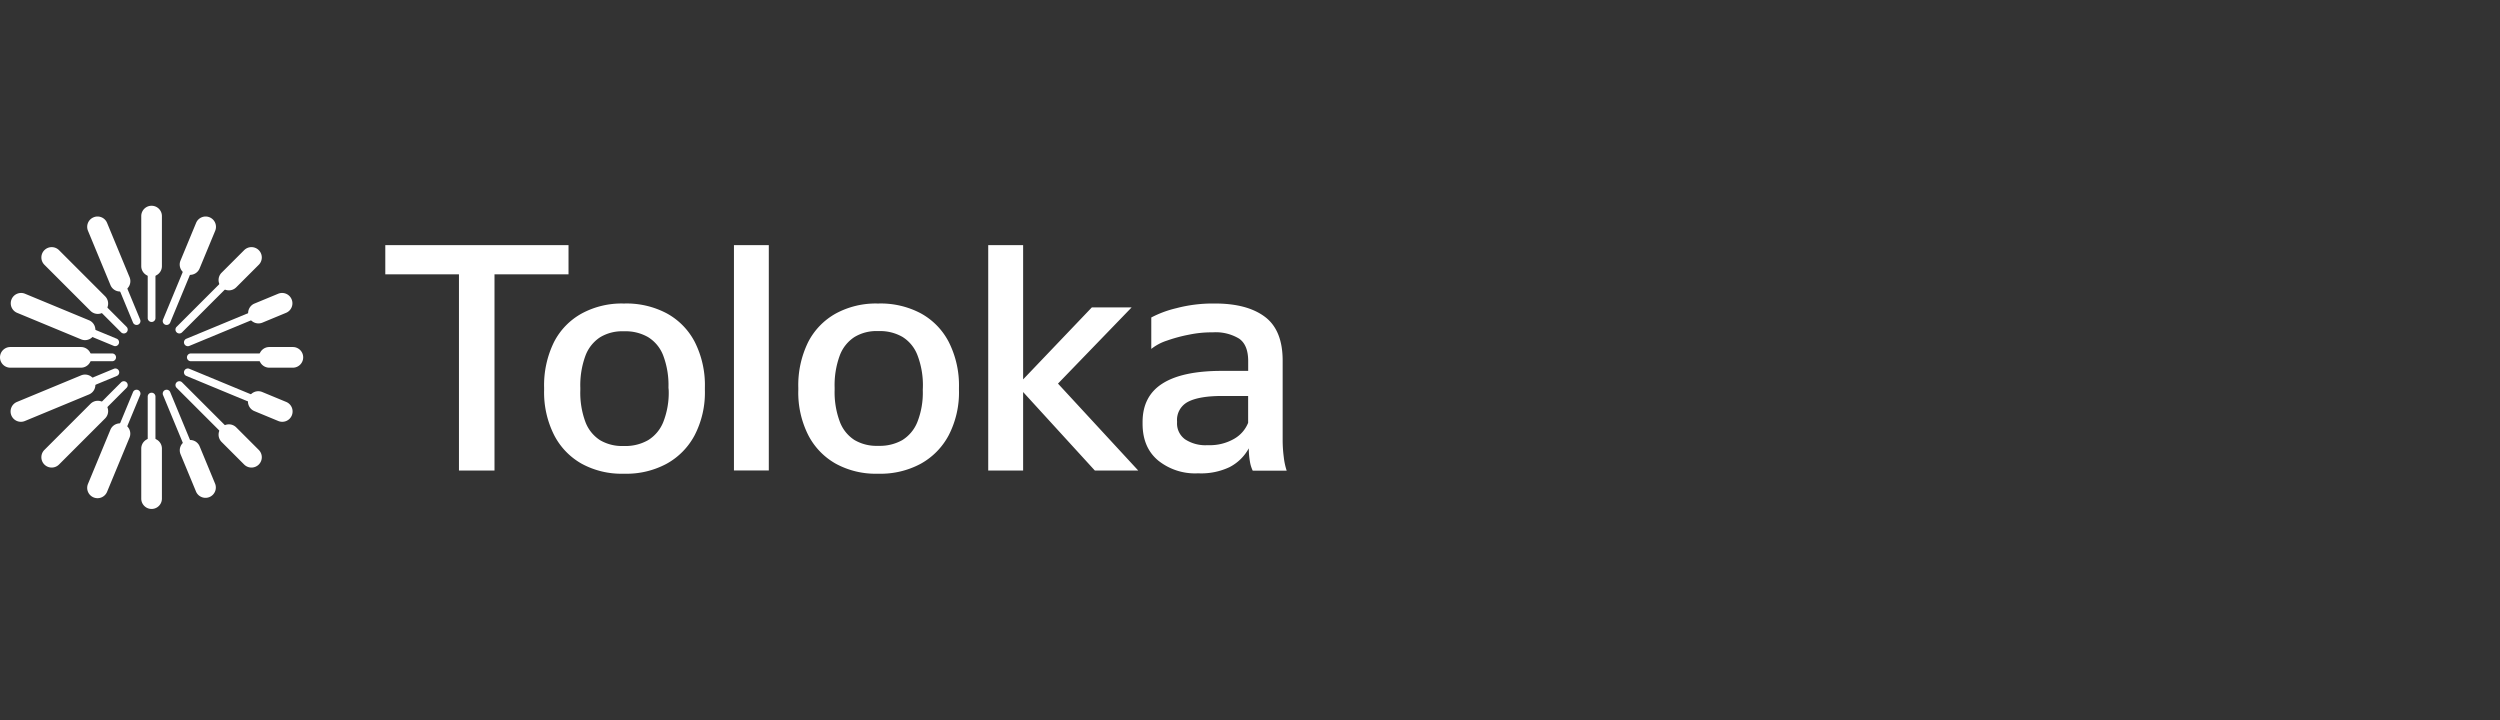 <svg xmlns="http://www.w3.org/2000/svg" width="243" height="70" fill="none"><rect width="100%" height="100%" fill="#333333" stroke="none"/><path fill="#fff" d="M55.26 26.663V23.83H37.451v2.834h7.16v19.072h3.454V26.663h7.195ZM64.788 30.448a8.335 8.335 0 0 0-4.066-.947h-.158a8.14 8.14 0 0 0-4.006.963 6.61 6.61 0 0 0-2.71 2.786 9.51 9.51 0 0 0-.96 4.444v.23a9.2 9.2 0 0 0 .977 4.373 6.703 6.703 0 0 0 2.693 2.787 8.072 8.072 0 0 0 3.999.962h.158a8.233 8.233 0 0 0 4.067-.962 6.792 6.792 0 0 0 2.733-2.77 9.036 9.036 0 0 0 1-4.404v-.23a9.306 9.306 0 0 0-.993-4.46 6.664 6.664 0 0 0-2.734-2.772Zm.208 7.462a7.751 7.751 0 0 1-.529 3.12 3.656 3.656 0 0 1-1.468 1.752 4.43 4.43 0 0 1-2.277.57h-.158a4.21 4.21 0 0 1-2.237-.565 3.622 3.622 0 0 1-1.424-1.769 8.16 8.16 0 0 1-.496-3.087v-.25a8.34 8.34 0 0 1 .496-3.101 3.684 3.684 0 0 1 1.424-1.796 4.108 4.108 0 0 1 2.237-.584h.158a4.382 4.382 0 0 1 2.272.568 3.615 3.615 0 0 1 1.468 1.78 8.138 8.138 0 0 1 .513 3.133l.02.23ZM74.729 23.828H71.34v21.903h3.388V23.828ZM89.486 30.448a8.325 8.325 0 0 0-4.066-.947h-.158a8.152 8.152 0 0 0-4.004.963 6.64 6.64 0 0 0-2.705 2.786 9.509 9.509 0 0 0-.958 4.445v.23a9.17 9.17 0 0 0 .974 4.382 6.703 6.703 0 0 0 2.69 2.777 8.078 8.078 0 0 0 3.998.962h.159a8.231 8.231 0 0 0 4.066-.962 6.79 6.79 0 0 0 2.728-2.77 9.062 9.062 0 0 0 1.002-4.404v-.23a9.328 9.328 0 0 0-1.002-4.458 6.65 6.65 0 0 0-2.724-2.774Zm.208 7.462a7.752 7.752 0 0 1-.53 3.12 3.655 3.655 0 0 1-1.467 1.752c-.684.38-1.46.572-2.244.554h-.159a4.21 4.21 0 0 1-2.237-.565 3.612 3.612 0 0 1-1.423-1.769 8.162 8.162 0 0 1-.508-3.092v-.245a8.331 8.331 0 0 1 .496-3.103 3.663 3.663 0 0 1 1.424-1.797 4.11 4.11 0 0 1 2.237-.585h.17a4.363 4.363 0 0 1 2.272.57 3.605 3.605 0 0 1 1.456 1.786 8.14 8.14 0 0 1 .522 3.145l-.01.23ZM109.996 29.878h-3.868l-6.68 6.999V23.828h-3.393v21.906h3.392v-7.63l6.97 7.63h4.218l-7.799-8.448 7.16-7.408ZM124.784 44.438a12.918 12.918 0 0 1-.11-1.667v-7.72c0-1.976-.576-3.395-1.729-4.259-1.152-.863-2.776-1.294-4.87-1.29h-.093a13.847 13.847 0 0 0-3.661.459c-.84.197-1.652.499-2.416.898v3.057a4.81 4.81 0 0 1 1.501-.801 14.67 14.67 0 0 1 2.148-.582c.731-.153 1.476-.23 2.223-.23h.126a4.397 4.397 0 0 1 2.542.614c.587.409.88 1.139.879 2.189v.944h-2.564c-2.557 0-4.48.41-5.769 1.231-1.29.82-1.933 2.07-1.932 3.749v.16c0 1.532.5 2.718 1.501 3.56a5.713 5.713 0 0 0 3.805 1.26h.191a6.45 6.45 0 0 0 2.941-.598 4.44 4.44 0 0 0 1.887-1.837c-.002.432.035.864.11 1.29.047.307.139.606.272.887h3.3a6.563 6.563 0 0 1-.282-1.314Zm-3.465-3.34a3.136 3.136 0 0 1-1.398 1.576 4.718 4.718 0 0 1-2.44.598h-.13a3.602 3.602 0 0 1-2.156-.566 1.907 1.907 0 0 1-.603-.722 1.88 1.88 0 0 1-.182-.918v-.114a1.954 1.954 0 0 1 .245-1.102c.188-.336.471-.61.815-.791.716-.377 1.818-.57 3.311-.57h2.538v2.61Z"/><path fill="#fff" fill-rule="evenodd" d="M14.735 20.626c.208 0 .376.168.376.376v9.917a.376.376 0 1 1-.753 0v-9.917c0-.207.169-.376.377-.376ZM9.337 21.7a.376.376 0 0 1 .492.203l3.795 9.162a.376.376 0 0 1-.696.288l-3.795-9.162a.376.376 0 0 1 .204-.491ZM4.76 24.758a.376.376 0 0 1 .532 0l7.012 7.012a.376.376 0 1 1-.532.532L4.76 25.29a.376.376 0 0 1 0-.532ZM1.702 29.335c.08-.192.3-.283.492-.204l9.162 3.795a.377.377 0 0 1-.288.696l-9.162-3.795a.376.376 0 0 1-.204-.492ZM.628 34.734c0-.208.168-.377.376-.377h9.917a.377.377 0 0 1 0 .753H1.004a.377.377 0 0 1-.376-.376ZM11.56 36.049a.377.377 0 0 1-.204.492l-9.162 3.795a.377.377 0 0 1-.288-.696l9.162-3.795a.376.376 0 0 1 .492.204ZM12.304 37.165a.376.376 0 0 1 0 .532L5.292 44.71a.376.376 0 0 1-.532-.533l7.012-7.012a.376.376 0 0 1 .532 0ZM13.42 37.91c.192.08.284.3.204.492l-3.795 9.161a.376.376 0 1 1-.696-.288l3.795-9.162c.08-.192.3-.283.492-.203ZM14.735 38.172c.208 0 .376.168.376.376v9.917a.376.376 0 1 1-.753 0v-9.917c0-.208.169-.376.377-.376ZM16.05 37.91a.376.376 0 0 1 .493.203l3.795 9.162a.376.376 0 1 1-.696.288l-3.795-9.162a.376.376 0 0 1 .204-.491ZM17.166 37.165a.376.376 0 0 1 .532 0l7.013 7.012a.376.376 0 0 1-.533.533l-7.012-7.013a.376.376 0 0 1 0-.532ZM17.911 36.049c.08-.192.3-.283.492-.204l9.162 3.795a.376.376 0 1 1-.288.696l-9.162-3.795a.376.376 0 0 1-.204-.492ZM18.173 34.734c0-.208.168-.377.376-.377h9.917a.377.377 0 0 1 0 .753h-9.917a.376.376 0 0 1-.376-.376ZM27.768 29.335a.377.377 0 0 1-.203.492l-9.162 3.795a.376.376 0 1 1-.288-.696l9.162-3.795a.376.376 0 0 1 .491.204ZM24.71 24.758a.376.376 0 0 1 0 .532l-7.012 7.012a.376.376 0 0 1-.532-.532l7.012-7.012a.376.376 0 0 1 .533 0ZM20.134 21.7c.192.08.283.3.204.492l-3.795 9.161a.376.376 0 1 1-.696-.288l3.795-9.162c.08-.192.3-.283.492-.203Z" clip-rule="evenodd"/><path fill="#fff" fill-rule="evenodd" d="M14.734 20c.555 0 1.004.45 1.004 1.004v4.865a1.004 1.004 0 0 1-2.008 0v-4.865c0-.555.45-1.004 1.004-1.004ZM9.096 21.122c.512-.213 1.1.03 1.311.543l2.181 5.266a1.004 1.004 0 1 1-1.855.768l-2.18-5.266c-.213-.512.03-1.1.543-1.311ZM4.316 24.316a1.004 1.004 0 0 1 1.42 0l4.481 4.482a1.004 1.004 0 0 1-1.42 1.42l-4.481-4.483a1.004 1.004 0 0 1 0-1.42ZM1.122 29.096c.212-.512.8-.755 1.311-.543l6.219 2.576a1.004 1.004 0 0 1-.769 1.855l-6.218-2.576a1.004 1.004 0 0 1-.543-1.312ZM0 34.735c0-.554.45-1.004 1.004-1.004H7.87a1.004 1.004 0 0 1 0 2.008H1.004C.449 35.74 0 35.29 0 34.735ZM9.195 37.028c.212.512-.031 1.1-.543 1.312l-6.219 2.576a1.004 1.004 0 1 1-.768-1.855l6.218-2.576c.513-.212 1.1.03 1.312.543ZM10.217 39.251a1.004 1.004 0 0 1 0 1.42l-4.482 4.482a1.004 1.004 0 1 1-1.42-1.42l4.482-4.482a1.004 1.004 0 0 1 1.42 0ZM12.045 41.227c.512.212.756.8.543 1.312l-2.18 5.265a1.004 1.004 0 0 1-1.856-.768l2.181-5.266c.213-.512.8-.755 1.312-.543ZM14.734 42.597c.555 0 1.004.45 1.004 1.004v4.865a1.004 1.004 0 0 1-2.008 0v-4.865c0-.555.45-1.004 1.004-1.004ZM18.094 42.843c.512-.212 1.1.031 1.312.543l1.51 3.648a1.004 1.004 0 0 1-1.854.768l-1.511-3.647c-.212-.512.03-1.1.543-1.312ZM21.54 41.54a1.004 1.004 0 0 1 1.42 0l2.193 2.193a1.004 1.004 0 0 1-1.42 1.42l-2.193-2.194a1.004 1.004 0 0 1 0-1.42ZM24.18 38.646c.211-.512.799-.755 1.31-.543l2.314.958a1.004 1.004 0 1 1-.768 1.855l-2.314-.958a1.004 1.004 0 0 1-.543-1.312ZM25.173 34.735c0-.554.45-1.004 1.004-1.004h2.289a1.004 1.004 0 0 1 0 2.008h-2.289c-.554 0-1.004-.45-1.004-1.004ZM28.347 29.097c.212.512-.03 1.1-.543 1.311l-2.313.958a1.004 1.004 0 0 1-.768-1.855l2.313-.958c.512-.212 1.099.031 1.311.544ZM25.153 24.316a1.004 1.004 0 0 1 0 1.42l-2.194 2.193a1.004 1.004 0 0 1-1.42-1.42l2.194-2.194a1.004 1.004 0 0 1 1.42 0ZM20.374 21.122c.512.212.755.8.543 1.311l-1.511 3.647a1.004 1.004 0 1 1-1.855-.768l1.51-3.647c.213-.512.8-.756 1.313-.543Z" clip-rule="evenodd"/></svg>